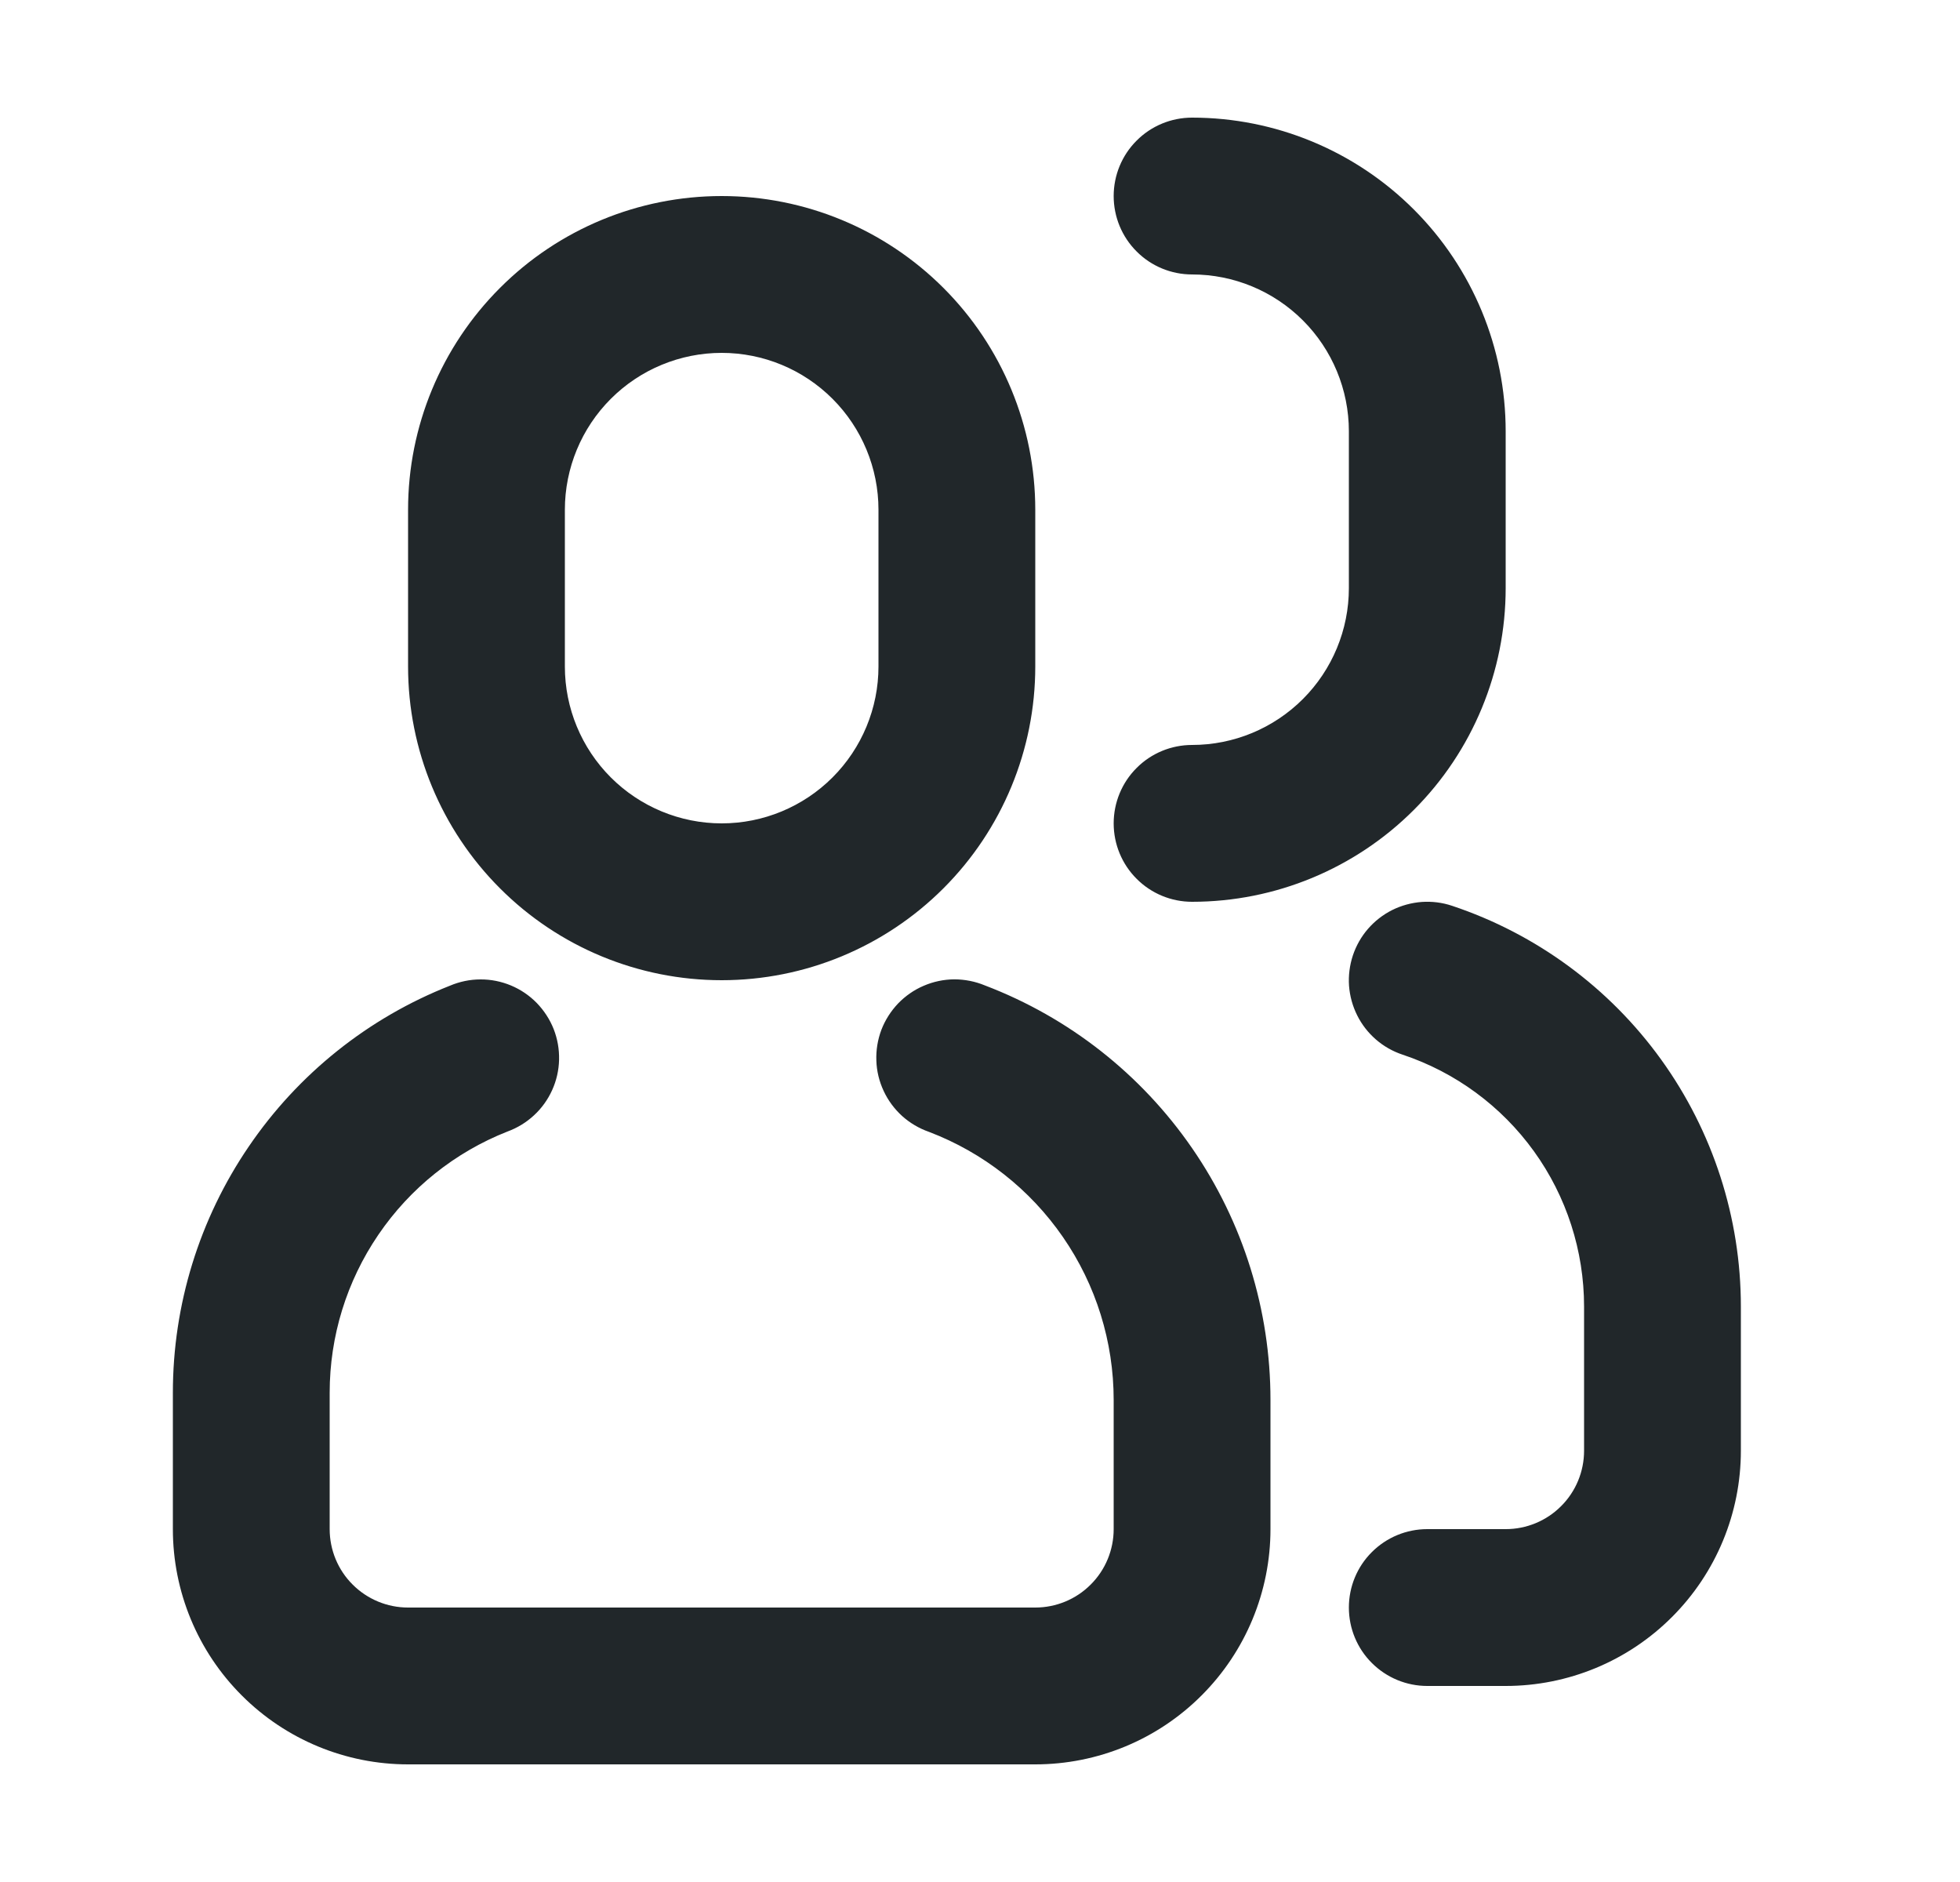 <svg width="25" height="24" viewBox="0 0 25 24" fill="none" xmlns="http://www.w3.org/2000/svg">
<path d="M5.739 12.57C5.862 12.518 5.994 12.49 6.128 12.49C6.262 12.489 6.394 12.516 6.517 12.567C6.641 12.619 6.752 12.694 6.846 12.79C6.939 12.886 7.013 12.999 7.062 13.123C7.111 13.248 7.134 13.38 7.131 13.514C7.128 13.648 7.098 13.779 7.043 13.901C6.988 14.023 6.909 14.133 6.811 14.223C6.713 14.314 6.598 14.384 6.472 14.43C5.804 14.693 5.23 15.152 4.826 15.746C4.421 16.34 4.205 17.041 4.205 17.76V19.5C4.205 19.765 4.31 20.02 4.498 20.207C4.686 20.395 4.94 20.5 5.205 20.5H13.205C13.47 20.5 13.725 20.395 13.912 20.207C14.1 20.02 14.205 19.765 14.205 19.5V17.853C14.205 17.111 13.98 16.387 13.559 15.777C13.138 15.166 12.542 14.698 11.849 14.434C11.723 14.39 11.606 14.321 11.507 14.232C11.408 14.142 11.327 14.033 11.271 13.912C11.214 13.79 11.182 13.659 11.178 13.525C11.173 13.392 11.195 13.258 11.242 13.133C11.29 13.008 11.363 12.894 11.455 12.797C11.548 12.701 11.659 12.623 11.782 12.571C11.905 12.518 12.037 12.49 12.171 12.489C12.305 12.489 12.438 12.515 12.561 12.566C13.633 12.974 14.555 13.698 15.206 14.643C15.857 15.587 16.205 16.706 16.205 17.853V19.5C16.205 20.296 15.889 21.059 15.326 21.621C14.764 22.184 14.001 22.5 13.205 22.5H5.205C4.409 22.5 3.646 22.184 3.084 21.621C2.521 21.059 2.205 20.296 2.205 19.5V17.76C2.205 16.64 2.542 15.546 3.173 14.621C3.803 13.695 4.697 12.98 5.739 12.57ZM9.205 2.5C10.266 2.5 11.283 2.921 12.034 3.672C12.784 4.422 13.205 5.439 13.205 6.5V8.5C13.205 9.561 12.784 10.578 12.034 11.328C11.283 12.079 10.266 12.5 9.205 12.5C8.144 12.5 7.127 12.079 6.377 11.328C5.627 10.578 5.205 9.561 5.205 8.5V6.5C5.205 5.439 5.627 4.422 6.377 3.672C7.127 2.921 8.144 2.5 9.205 2.5ZM9.205 4.5C8.675 4.5 8.166 4.711 7.791 5.086C7.416 5.461 7.205 5.97 7.205 6.5V8.5C7.205 9.03 7.416 9.539 7.791 9.914C8.166 10.289 8.675 10.5 9.205 10.5C9.736 10.5 10.244 10.289 10.619 9.914C10.994 9.539 11.205 9.03 11.205 8.5V6.5C11.205 5.97 10.994 5.461 10.619 5.086C10.244 4.711 9.736 4.5 9.205 4.5ZM18.205 21.5C17.94 21.5 17.686 21.395 17.498 21.207C17.31 21.02 17.205 20.765 17.205 20.5C17.205 20.235 17.31 19.98 17.498 19.793C17.686 19.605 17.94 19.5 18.205 19.5H19.205C19.47 19.5 19.725 19.395 19.912 19.207C20.1 19.02 20.205 18.765 20.205 18.5V16.662C20.205 15.951 19.981 15.258 19.566 14.682C19.15 14.105 18.564 13.674 17.889 13.449C17.765 13.408 17.649 13.342 17.55 13.256C17.451 13.17 17.369 13.065 17.311 12.948C17.252 12.83 17.217 12.702 17.207 12.571C17.198 12.44 17.215 12.309 17.256 12.184C17.298 12.059 17.363 11.944 17.449 11.845C17.535 11.746 17.64 11.664 17.758 11.605C17.875 11.547 18.003 11.512 18.134 11.502C18.265 11.493 18.396 11.509 18.521 11.551C19.594 11.909 20.527 12.595 21.188 13.512C21.849 14.429 22.205 15.531 22.205 16.662V18.5C22.205 19.296 21.889 20.059 21.326 20.621C20.764 21.184 20.001 21.5 19.205 21.5H18.205ZM15.205 3.5C14.94 3.5 14.685 3.395 14.498 3.207C14.31 3.02 14.205 2.765 14.205 2.5C14.205 2.235 14.31 1.98 14.498 1.793C14.685 1.605 14.94 1.5 15.205 1.5C16.266 1.5 17.283 1.921 18.034 2.672C18.784 3.422 19.205 4.439 19.205 5.5V7.5C19.205 8.561 18.784 9.578 18.034 10.328C17.283 11.079 16.266 11.5 15.205 11.5C14.94 11.5 14.685 11.395 14.498 11.207C14.31 11.02 14.205 10.765 14.205 10.5C14.205 10.235 14.31 9.98 14.498 9.793C14.685 9.605 14.94 9.5 15.205 9.5C15.736 9.5 16.244 9.289 16.619 8.914C16.994 8.539 17.205 8.03 17.205 7.5V5.5C17.205 4.97 16.994 4.461 16.619 4.086C16.244 3.711 15.736 3.5 15.205 3.5Z" fill="#21272A"/>
</svg>
